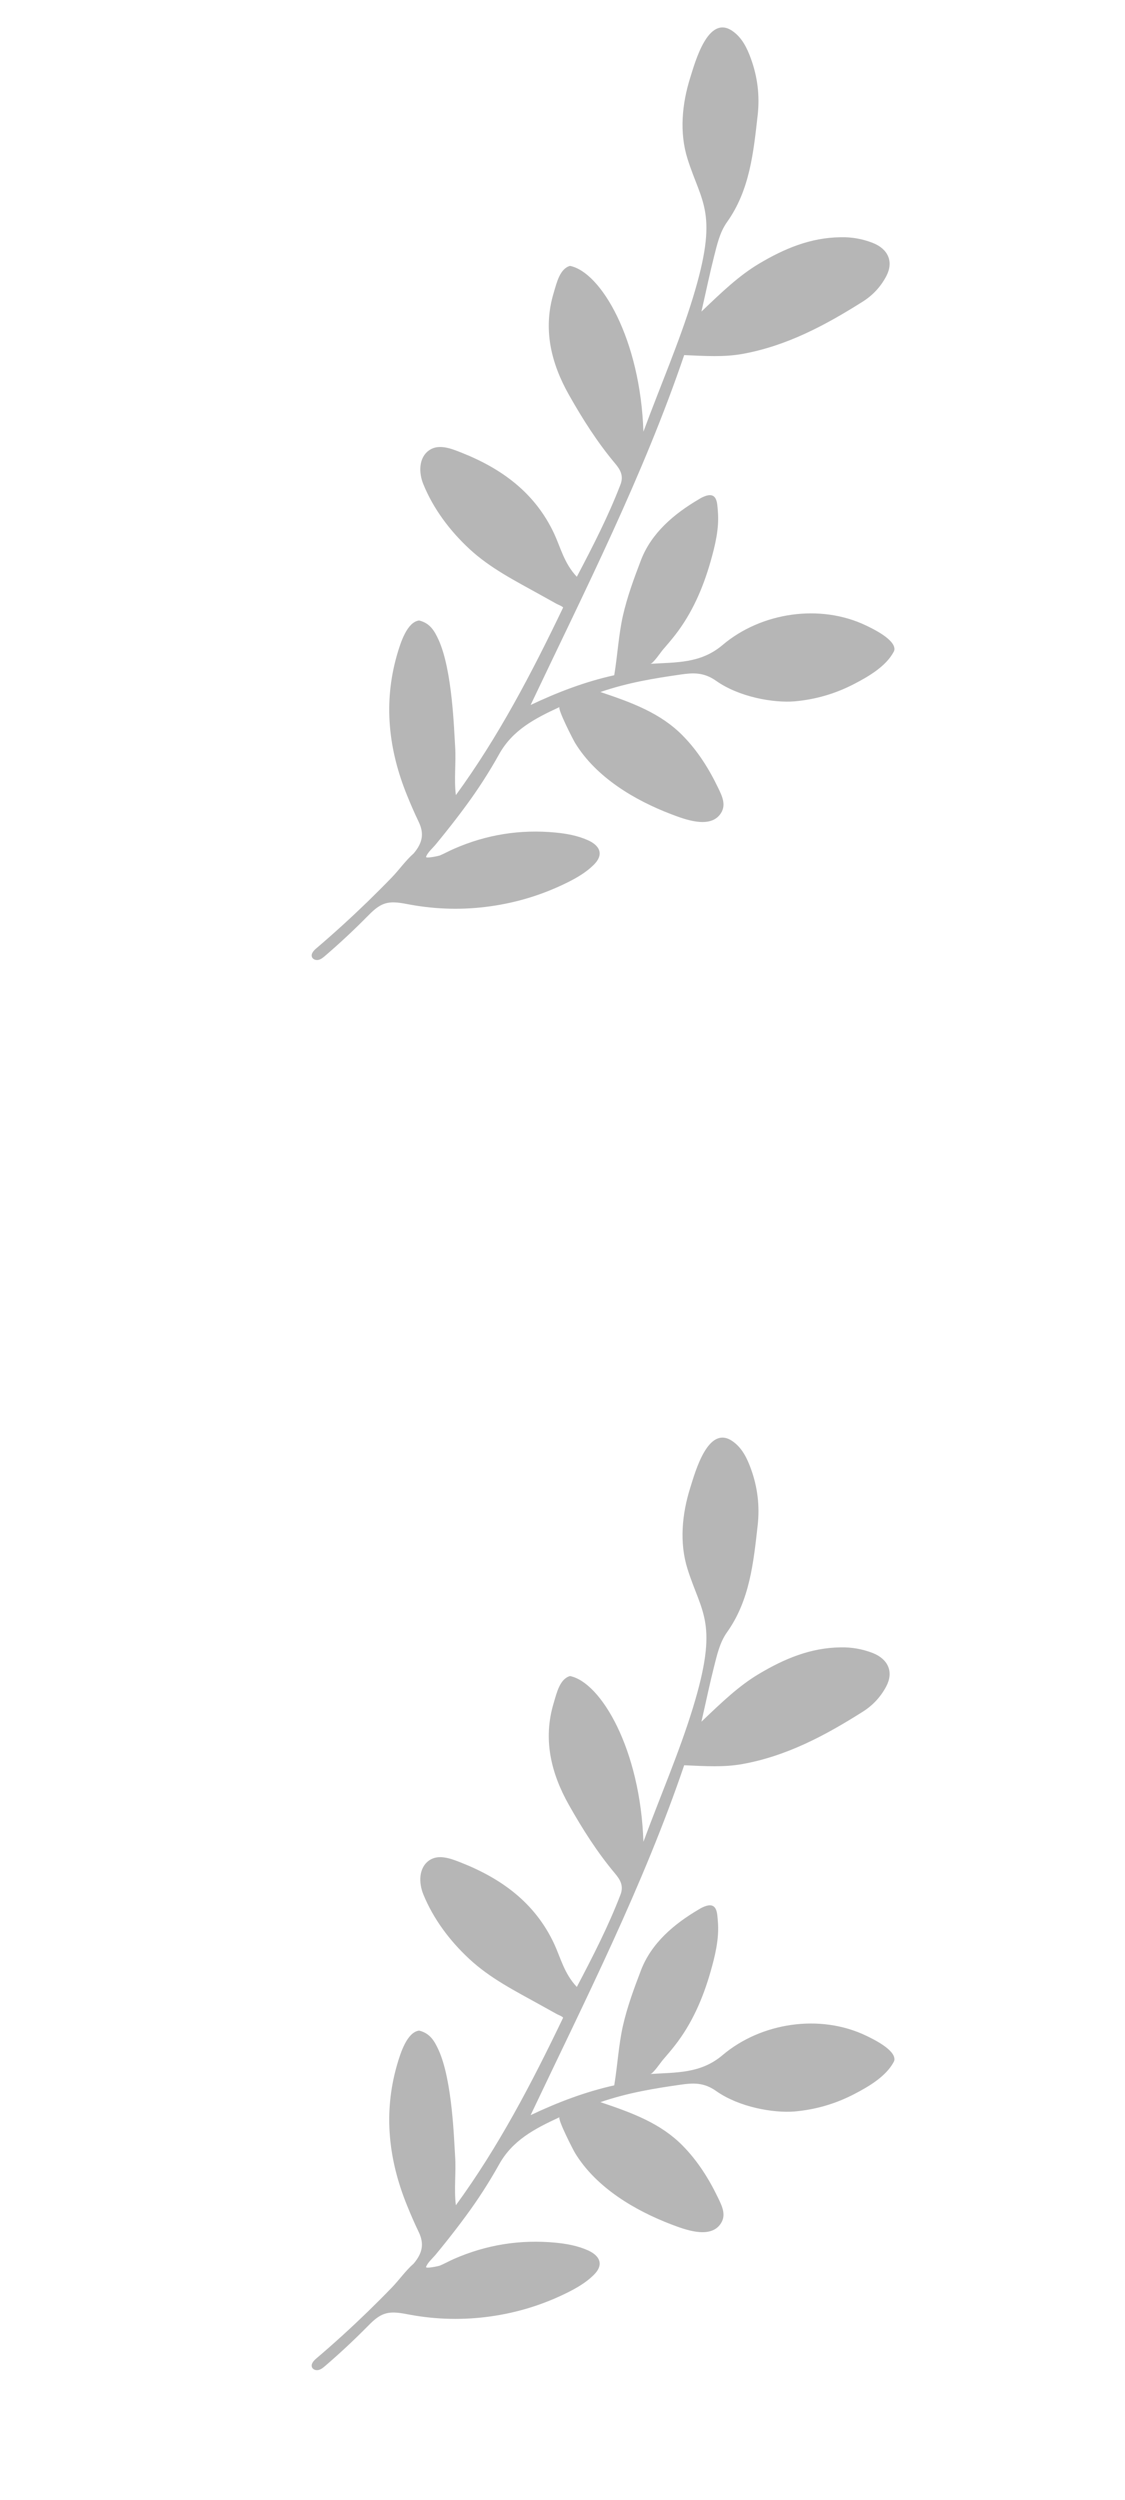 <svg xmlns="http://www.w3.org/2000/svg" xmlns:xlink="http://www.w3.org/1999/xlink" width="140" zoomAndPan="magnify" viewBox="0 0 104.88 233.25" height="311" preserveAspectRatio="xMidYMid meet" version="1.0"><defs><filter x="0%" y="0%" width="100%" height="100%" id="a34027dd12"><feColorMatrix values="0 0 0 0 1 0 0 0 0 1 0 0 0 0 1 0 0 0 1 0" color-interpolation-filters="sRGB"/></filter><clipPath id="7681decb2f"><path d="M 0.109 0 L 104.652 0 L 104.652 102 L 0.109 102 Z M 0.109 0 " clip-rule="nonzero"/></clipPath><mask id="634338ca0f"><g filter="url(#a34027dd12)"><rect x="-10.488" width="125.856" fill="#000000" y="-23.325" height="279.9" fill-opacity="0.286"/></g></mask><clipPath id="e54b9a4db5"><path d="M 29 2 L 84 2 L 84 90 L 29 90 Z M 29 2 " clip-rule="nonzero"/></clipPath><clipPath id="23c26bf7e5"><path d="M 66.902 0.676 L 104.285 45.434 L 38.301 100.547 L 0.918 55.793 Z M 66.902 0.676 " clip-rule="nonzero"/></clipPath><clipPath id="60336493a4"><path d="M 66.902 0.676 L 104.285 45.434 L 38.301 100.547 L 0.918 55.793 Z M 66.902 0.676 " clip-rule="nonzero"/></clipPath><clipPath id="165a0b7ed1"><path d="M 66.902 0.676 L 104.285 45.434 L 38.301 100.547 L 0.918 55.793 Z M 66.902 0.676 " clip-rule="nonzero"/></clipPath><clipPath id="425119435c"><rect x="0" width="105" y="0" height="102"/></clipPath><clipPath id="a940fe0a9f"><path d="M 0.109 132 L 104.652 132 L 104.652 232.504 L 0.109 232.504 Z M 0.109 132 " clip-rule="nonzero"/></clipPath><mask id="b9c68dd697"><g filter="url(#a34027dd12)"><rect x="-10.488" width="125.856" fill="#000000" y="-23.325" height="279.9" fill-opacity="0.286"/></g></mask><clipPath id="8ed16f3d20"><path d="M 29 2 L 84 2 L 84 90 L 29 90 Z M 29 2 " clip-rule="nonzero"/></clipPath><clipPath id="cfdaef7d6e"><path d="M 66.902 0.254 L 104.285 45.008 L 38.301 100.121 L 0.918 55.367 Z M 66.902 0.254 " clip-rule="nonzero"/></clipPath><clipPath id="1a35e6ea18"><path d="M 66.902 0.254 L 104.285 45.008 L 38.301 100.121 L 0.918 55.367 Z M 66.902 0.254 " clip-rule="nonzero"/></clipPath><clipPath id="caa50ca4cc"><path d="M 66.902 0.254 L 104.285 45.008 L 38.301 100.121 L 0.918 55.367 Z M 66.902 0.254 " clip-rule="nonzero"/></clipPath><clipPath id="3ea5184f9c"><rect x="0" width="105" y="0" height="101"/></clipPath></defs><g clip-path="url(#7681decb2f)"><g mask="url(#634338ca0f)"><g transform="matrix(1, 0, 0, 1, 0, 0)"><g clip-path="url(#425119435c)"><g clip-path="url(#e54b9a4db5)"><g clip-path="url(#23c26bf7e5)"><g clip-path="url(#60336493a4)"><g clip-path="url(#165a0b7ed1)"><path fill="#000000" d="M 53.617 69.324 C 55.578 72.535 59.172 74.672 62.609 75.98 C 63.855 76.453 66.109 77.312 67.125 76.02 C 67.785 75.184 67.348 74.305 66.977 73.535 C 66.117 71.742 65.066 70.062 63.656 68.633 C 61.598 66.543 58.938 65.559 55.977 64.57 C 58.594 63.676 61.031 63.289 63.473 62.938 C 64.605 62.773 65.617 62.707 66.773 63.523 C 68.926 65.047 72.133 65.602 74.105 65.441 C 76.086 65.266 77.953 64.715 79.711 63.793 C 81.012 63.117 82.621 62.176 83.34 60.84 C 83.379 60.777 83.406 60.707 83.418 60.633 C 83.52 59.684 81.438 58.684 80.789 58.371 C 76.477 56.301 70.969 57.141 67.375 60.188 C 65.324 61.926 63.047 61.785 60.633 61.941 C 60.898 61.926 61.621 60.84 61.812 60.621 C 62.195 60.184 62.574 59.734 62.934 59.277 C 64.523 57.242 65.539 54.906 66.25 52.43 C 66.684 50.906 67.078 49.305 66.941 47.711 C 66.879 46.977 66.891 45.988 65.902 46.242 C 65.648 46.32 65.406 46.43 65.184 46.574 C 62.875 47.926 60.734 49.719 59.758 52.281 C 59.105 53.988 58.477 55.688 58.07 57.488 C 57.676 59.27 57.582 61.086 57.27 63.004 C 54.551 63.605 51.996 64.582 49.465 65.781 C 54.602 54.957 59.977 44.371 63.797 33.133 C 65.785 33.219 67.508 33.336 69.258 33.02 C 73.379 32.27 76.961 30.352 80.43 28.164 C 81.383 27.57 82.125 26.777 82.652 25.785 C 83.367 24.438 82.848 23.234 81.395 22.664 C 80.426 22.285 79.426 22.109 78.391 22.137 C 75.582 22.168 73.133 23.203 70.773 24.609 C 68.906 25.727 67.352 27.211 65.406 29.074 C 65.871 27.039 66.188 25.5 66.574 23.977 C 66.863 22.852 67.105 21.691 67.801 20.715 C 69.926 17.727 70.266 14.207 70.66 10.715 C 70.855 8.934 70.648 7.199 70.039 5.512 C 69.676 4.492 69.184 3.473 68.246 2.855 C 66.027 1.406 64.844 5.699 64.355 7.266 C 63.598 9.68 63.336 12.359 64.105 14.809 C 65.43 19.02 67.047 19.805 64.617 27.758 C 63.34 31.934 61.594 35.938 59.992 40.281 C 59.707 31.656 56.043 25.402 53.141 24.809 C 52.184 25.078 51.902 26.379 51.617 27.328 C 50.602 30.699 51.359 33.863 53.039 36.84 C 54.305 39.082 55.68 41.254 57.34 43.234 C 57.828 43.816 58.172 44.383 57.848 45.219 C 56.719 48.152 55.297 50.93 53.777 53.816 C 52.602 52.574 52.27 51.109 51.668 49.809 C 49.875 45.961 46.734 43.699 42.938 42.207 C 42.051 41.855 40.902 41.402 40.02 41.996 C 38.988 42.691 39.023 44.137 39.449 45.176 C 40.387 47.48 41.93 49.531 43.75 51.219 C 45.695 53.023 48.035 54.199 50.336 55.48 L 51.867 56.332 C 52.035 56.426 52.371 56.535 52.5 56.684 C 49.547 62.84 46.461 68.746 42.488 74.191 C 42.301 72.676 42.52 71.145 42.418 69.621 C 42.316 68.164 42.172 62.555 40.875 59.703 C 40.496 58.879 40.086 58.145 39.055 57.895 C 37.949 58.043 37.344 59.883 36.984 61.137 C 35.711 65.602 36.199 69.973 37.945 74.246 C 38.277 75.062 38.625 75.871 39.008 76.664 C 39.551 77.781 39.379 78.645 38.547 79.633 C 37.809 80.277 37.195 81.16 36.512 81.867 C 35.762 82.641 35 83.402 34.23 84.152 C 32.684 85.648 31.094 87.098 29.453 88.496 C 29.203 88.703 28.934 89.016 29.062 89.312 C 29.156 89.531 29.441 89.617 29.672 89.562 C 29.902 89.508 30.094 89.348 30.273 89.195 C 31.625 88.035 32.926 86.824 34.18 85.555 C 34.672 85.059 35.18 84.535 35.848 84.316 C 36.594 84.074 37.406 84.258 38.184 84.402 C 40.695 84.863 43.215 84.918 45.738 84.559 C 48.262 84.203 50.664 83.457 52.941 82.32 C 53.797 81.891 54.633 81.402 55.316 80.734 C 55.641 80.418 55.941 80.02 55.906 79.57 C 55.902 79.496 55.887 79.422 55.863 79.352 C 55.715 78.906 55.25 78.59 54.805 78.395 C 53.859 77.973 52.824 77.781 51.797 77.684 C 48.5 77.367 45.336 77.871 42.312 79.199 C 41.859 79.395 41.43 79.637 40.977 79.828 C 40.891 79.863 39.648 80.133 39.707 79.945 C 39.836 79.551 40.34 79.121 40.613 78.785 C 40.93 78.402 41.242 78.016 41.551 77.629 C 42.18 76.84 42.797 76.047 43.391 75.234 C 44.535 73.688 45.574 72.078 46.512 70.398 C 47.766 68.125 49.84 67.047 52.172 65.969 C 51.922 66.082 53.445 69.047 53.617 69.324 Z M 53.617 69.324 " fill-opacity="1" fill-rule="nonzero"/></g></g></g></g></g></g></g></g><g clip-path="url(#a940fe0a9f)"><g mask="url(#b9c68dd697)"><g transform="matrix(1, 0, 0, 1, 0, 132)"><g clip-path="url(#3ea5184f9c)"><g clip-path="url(#8ed16f3d20)"><g clip-path="url(#cfdaef7d6e)"><g clip-path="url(#1a35e6ea18)"><g clip-path="url(#caa50ca4cc)"><path fill="#000000" d="M 53.617 68.902 C 55.578 72.113 59.172 74.246 62.609 75.559 C 63.855 76.031 66.109 76.891 67.125 75.598 C 67.785 74.758 67.348 73.883 66.977 73.109 C 66.117 71.316 65.066 69.641 63.656 68.207 C 61.598 66.117 58.938 65.137 55.977 64.145 C 58.594 63.254 61.031 62.863 63.473 62.516 C 64.605 62.352 65.617 62.285 66.773 63.102 C 68.926 64.625 72.133 65.176 74.105 65.016 C 76.086 64.84 77.953 64.293 79.711 63.371 C 81.012 62.695 82.621 61.754 83.34 60.418 C 83.379 60.352 83.406 60.285 83.418 60.211 C 83.52 59.262 81.438 58.262 80.789 57.949 C 76.477 55.875 70.969 56.719 67.375 59.762 C 65.324 61.5 63.047 61.359 60.633 61.52 C 60.898 61.5 61.621 60.414 61.812 60.199 C 62.195 59.758 62.574 59.312 62.934 58.852 C 64.523 56.82 65.539 54.48 66.25 52.004 C 66.684 50.484 67.078 48.883 66.941 47.289 C 66.879 46.555 66.891 45.566 65.902 45.82 C 65.648 45.895 65.406 46.008 65.184 46.148 C 62.875 47.5 60.734 49.293 59.758 51.859 C 59.105 53.566 58.477 55.262 58.07 57.066 C 57.676 58.844 57.582 60.664 57.27 62.578 C 54.551 63.184 51.996 64.16 49.465 65.359 C 54.602 54.531 59.977 43.945 63.797 32.711 C 65.785 32.797 67.508 32.914 69.258 32.594 C 73.379 31.848 76.961 29.93 80.43 27.738 C 81.383 27.145 82.125 26.352 82.652 25.363 C 83.367 24.016 82.848 22.812 81.395 22.238 C 80.426 21.863 79.426 21.688 78.391 21.711 C 75.582 21.746 73.133 22.781 70.773 24.188 C 68.906 25.301 67.352 26.789 65.406 28.648 C 65.871 26.613 66.188 25.078 66.574 23.555 C 66.863 22.426 67.105 21.27 67.801 20.293 C 69.926 17.301 70.266 13.785 70.66 10.293 C 70.855 8.512 70.648 6.777 70.039 5.086 C 69.676 4.07 69.184 3.047 68.246 2.434 C 66.027 0.984 64.844 5.277 64.355 6.844 C 63.598 9.258 63.336 11.938 64.105 14.387 C 65.43 18.598 67.047 19.383 64.617 27.336 C 63.34 31.508 61.594 35.512 59.992 39.855 C 59.707 31.234 56.043 24.98 53.141 24.387 C 52.184 24.656 51.902 25.957 51.617 26.906 C 50.602 30.277 51.359 33.441 53.039 36.418 C 54.305 38.66 55.68 40.832 57.34 42.809 C 57.828 43.395 58.172 43.957 57.848 44.797 C 56.719 47.727 55.297 50.508 53.777 53.395 C 52.602 52.152 52.27 50.688 51.668 49.387 C 49.875 45.535 46.734 43.277 42.938 41.781 C 42.051 41.434 40.902 40.98 40.02 41.574 C 38.988 42.27 39.023 43.711 39.449 44.754 C 40.387 47.055 41.93 49.109 43.75 50.793 C 45.695 52.602 48.035 53.777 50.336 55.055 L 51.867 55.906 C 52.035 56.004 52.371 56.109 52.5 56.262 C 49.547 62.418 46.461 68.324 42.488 73.766 C 42.301 72.254 42.52 70.723 42.418 69.199 C 42.316 67.742 42.172 62.133 40.875 59.281 C 40.496 58.457 40.086 57.719 39.055 57.469 C 37.949 57.621 37.344 59.461 36.984 60.711 C 35.711 65.176 36.199 69.547 37.945 73.82 C 38.277 74.637 38.625 75.445 39.008 76.238 C 39.551 77.355 39.379 78.223 38.547 79.211 C 37.809 79.855 37.195 80.738 36.512 81.445 C 35.762 82.219 35 82.98 34.23 83.73 C 32.684 85.227 31.094 86.676 29.453 88.07 C 29.203 88.281 28.934 88.59 29.062 88.891 C 29.156 89.109 29.441 89.195 29.672 89.137 C 29.902 89.082 30.094 88.926 30.273 88.773 C 31.625 87.613 32.926 86.402 34.18 85.133 C 34.672 84.637 35.18 84.113 35.848 83.895 C 36.594 83.652 37.406 83.832 38.184 83.977 C 40.695 84.441 43.215 84.492 45.738 84.137 C 48.262 83.781 50.664 83.035 52.941 81.895 C 53.797 81.465 54.633 80.977 55.316 80.309 C 55.641 79.996 55.941 79.598 55.906 79.148 C 55.902 79.07 55.887 79 55.863 78.93 C 55.715 78.48 55.25 78.168 54.805 77.969 C 53.859 77.547 52.824 77.359 51.797 77.258 C 48.5 76.945 45.336 77.449 42.312 78.773 C 41.859 78.973 41.43 79.215 40.977 79.406 C 40.891 79.441 39.648 79.707 39.707 79.523 C 39.836 79.129 40.34 78.695 40.613 78.359 C 40.93 77.977 41.242 77.594 41.551 77.207 C 42.18 76.418 42.797 75.621 43.391 74.809 C 44.535 73.266 45.574 71.652 46.512 69.977 C 47.766 67.703 49.84 66.625 52.172 65.547 C 51.922 65.66 53.445 68.625 53.617 68.902 Z M 53.617 68.902 " fill-opacity="1" fill-rule="nonzero"/></g></g></g></g></g></g></g></g></svg>
